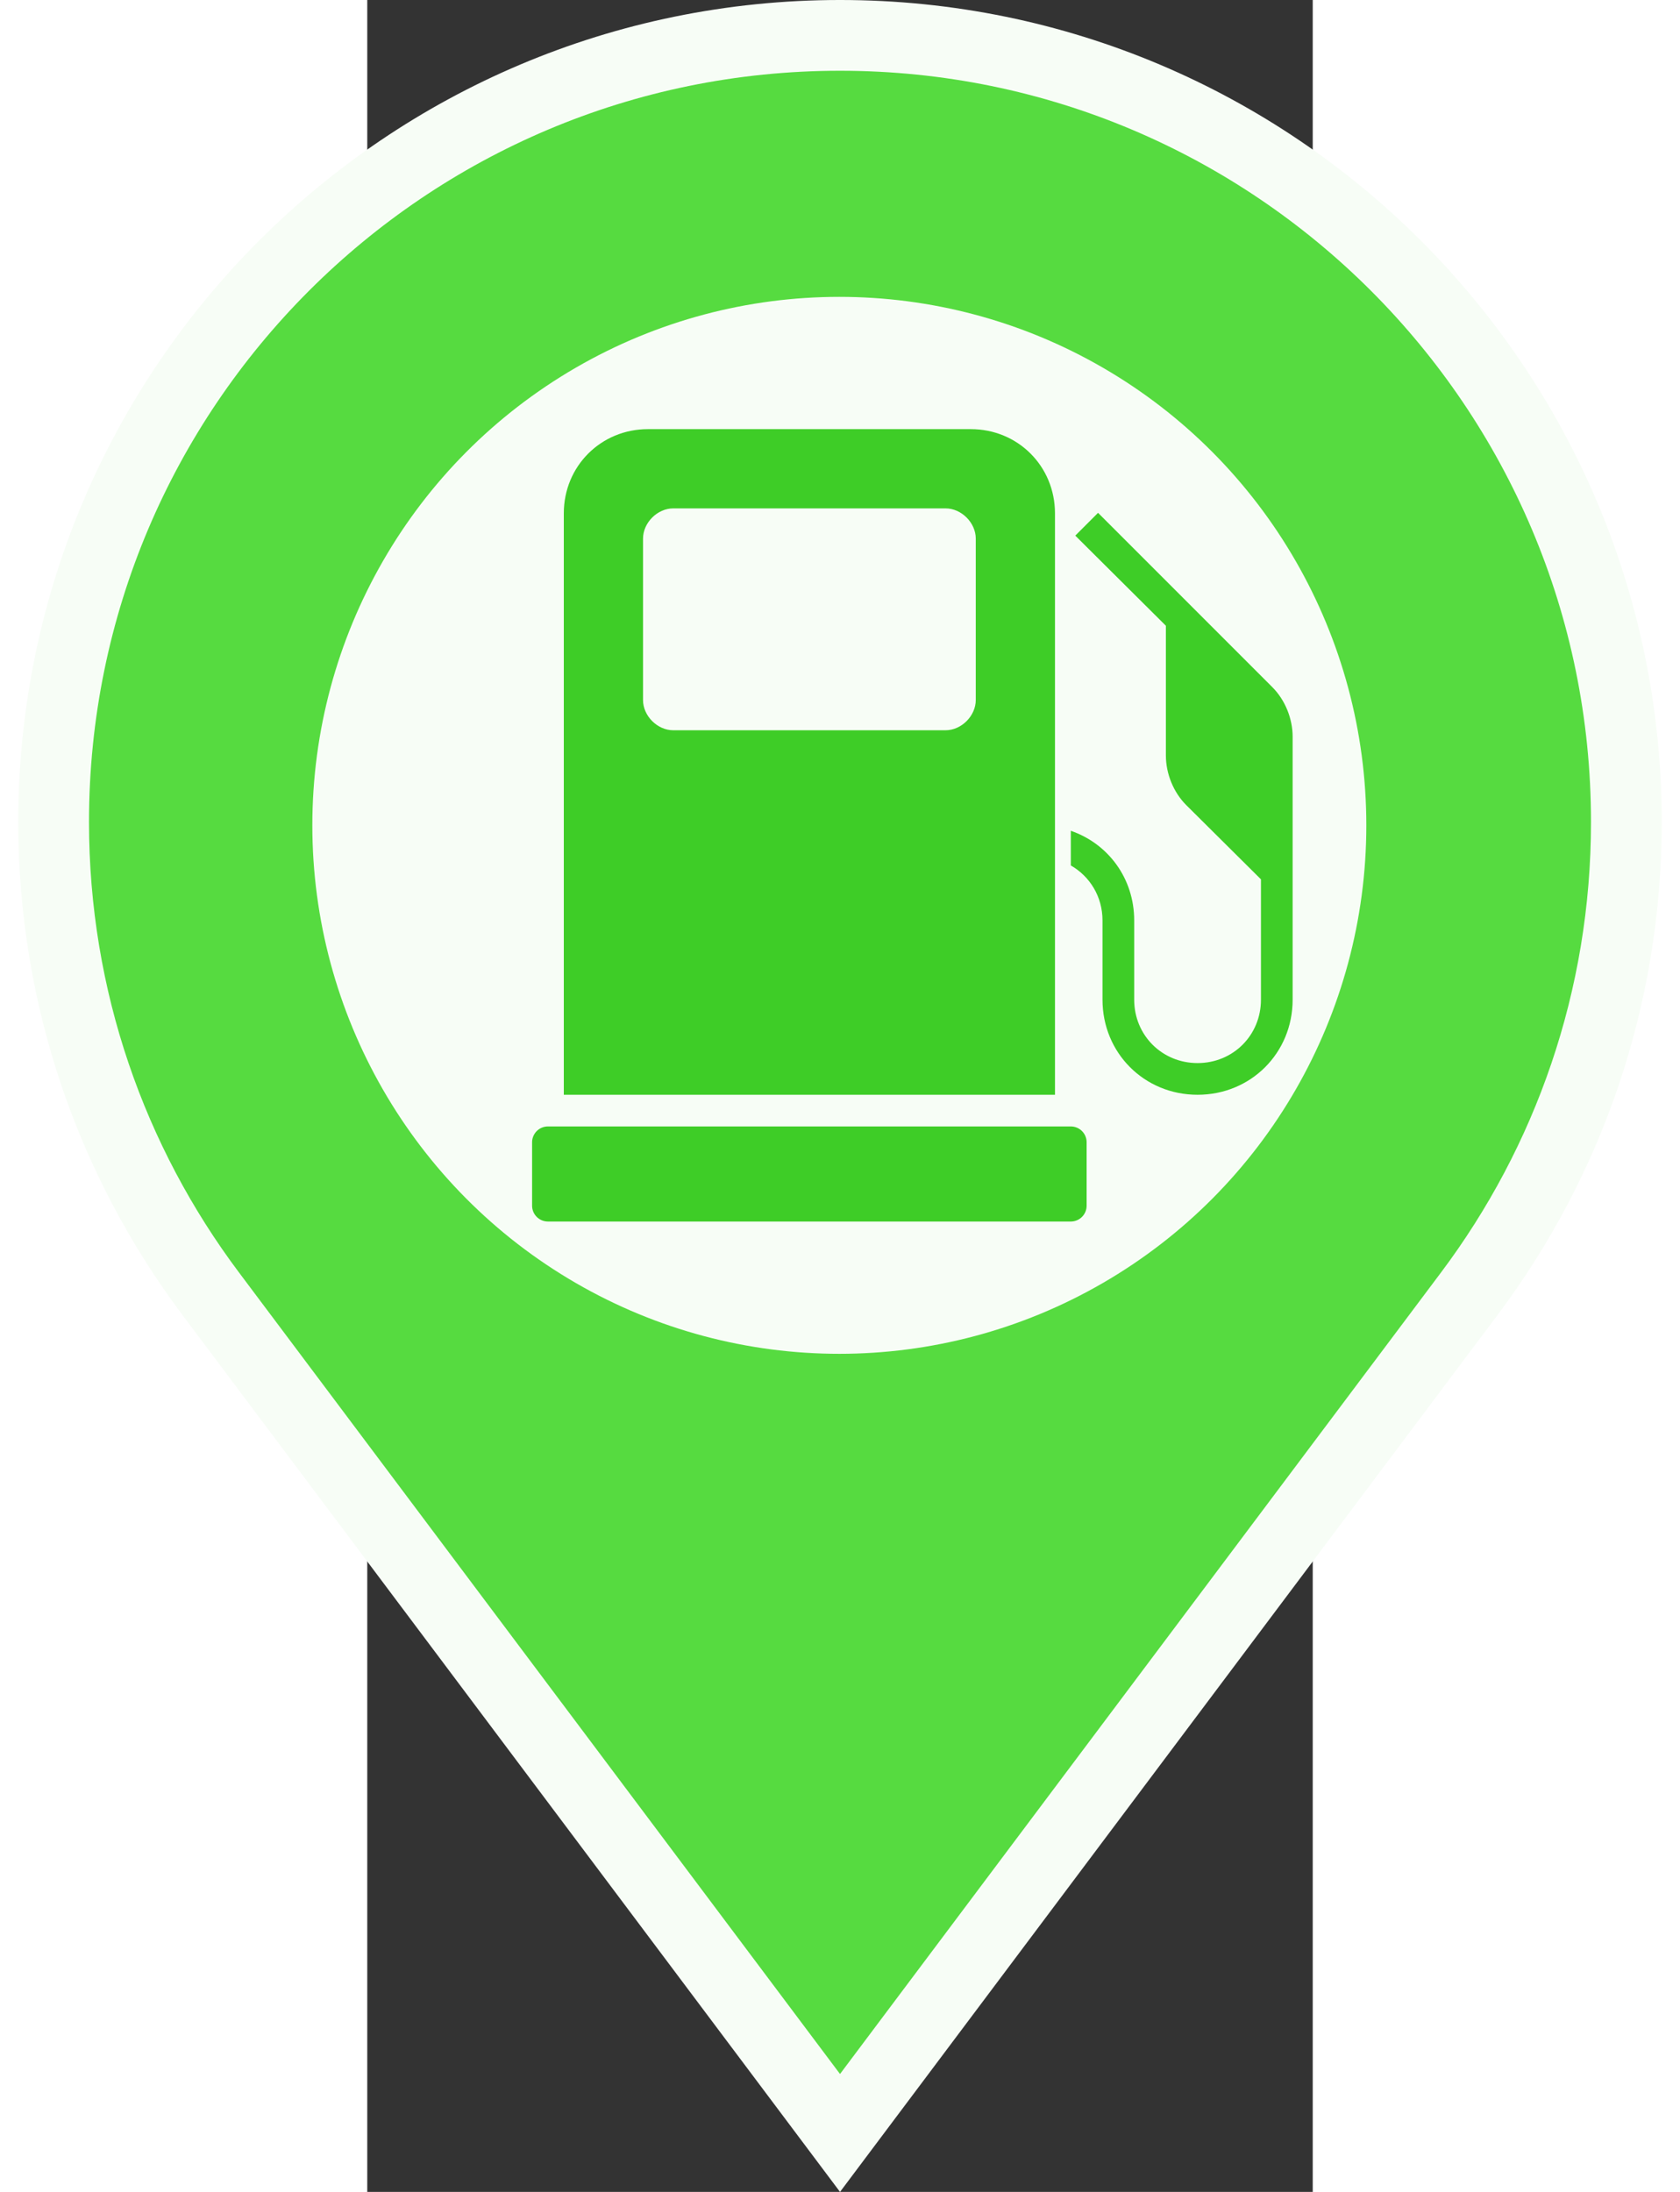 <svg width="46" height="60" version="1.1" viewBox="0 0 218.77 507.04" xmlns="http://www.w3.org/2000/svg">
 <rect x="0" y="0" width="218.77" height="507.04" fill="#333333" stroke="none"/>
 <g transform="translate(-133.22 8.183)" stroke="#fff" stroke-width="16.368" fill="#56db40">
  <path d="m242.61 0c-100.48 0-181.96 81.473-181.96 181.96 0 40.928 13.504 78.659 36.31 109.08l145.65 194.18 145.64-194.18c22.808-30.416 36.31-68.146 36.31-109.08 0-100.48-81.473-181.96-181.96-181.96z" stroke="#f7fdf6" stroke-width="16.368" fill="#56db40"/>
 </g>
 <ellipse cx="109.23" cy="190.92" rx="121.94" ry="122.25" fill="#f7fdf6" stroke-width="1.618"/>
 <path d="m64.954 99.269c-10.896 0-19.476 8.58-19.476 19.476v134.5h113.65v-134.5c0-10.896-8.581-19.476-19.476-19.476zm5.843 18.331h63.014c3.666 0 6.989 3.322 6.989 6.989v37.348c0 3.666-3.322 6.989-6.989 6.989h-63.014c-3.666 0-6.989-3.322-6.989-6.989v-37.348c0-3.666 3.322-6.989 6.989-6.989zm98.298 1.031-5.27 5.27 20.966 20.851v30.016c0 4.161 1.728 8.487 4.697 11.457l17.3 17.185v27.839c0 8.223-6.441 14.665-14.665 14.665-8.223 0-14.665-6.441-14.665-14.665v-18.331c0-9.745-6.045-17.774-14.665-20.737v8.02c4.396 2.508 7.332 7.196 7.332 12.716v18.331c0 12.333 9.664 21.997 21.997 21.997 12.333 0 21.997-9.664 21.997-21.997v-60.835c0-4.161-1.728-8.487-4.697-11.457zm-127.29 141.94c-2.024 0-3.666 1.639-3.666 3.666v14.665c0 2.027 1.642 3.666 3.666 3.666h120.98c2.027 0 3.666-1.639 3.666-3.666v-14.665c0-2.027-1.639-3.666-3.666-3.666z" stroke-width="3.666" fill="#3ecd27"/>
</svg>
